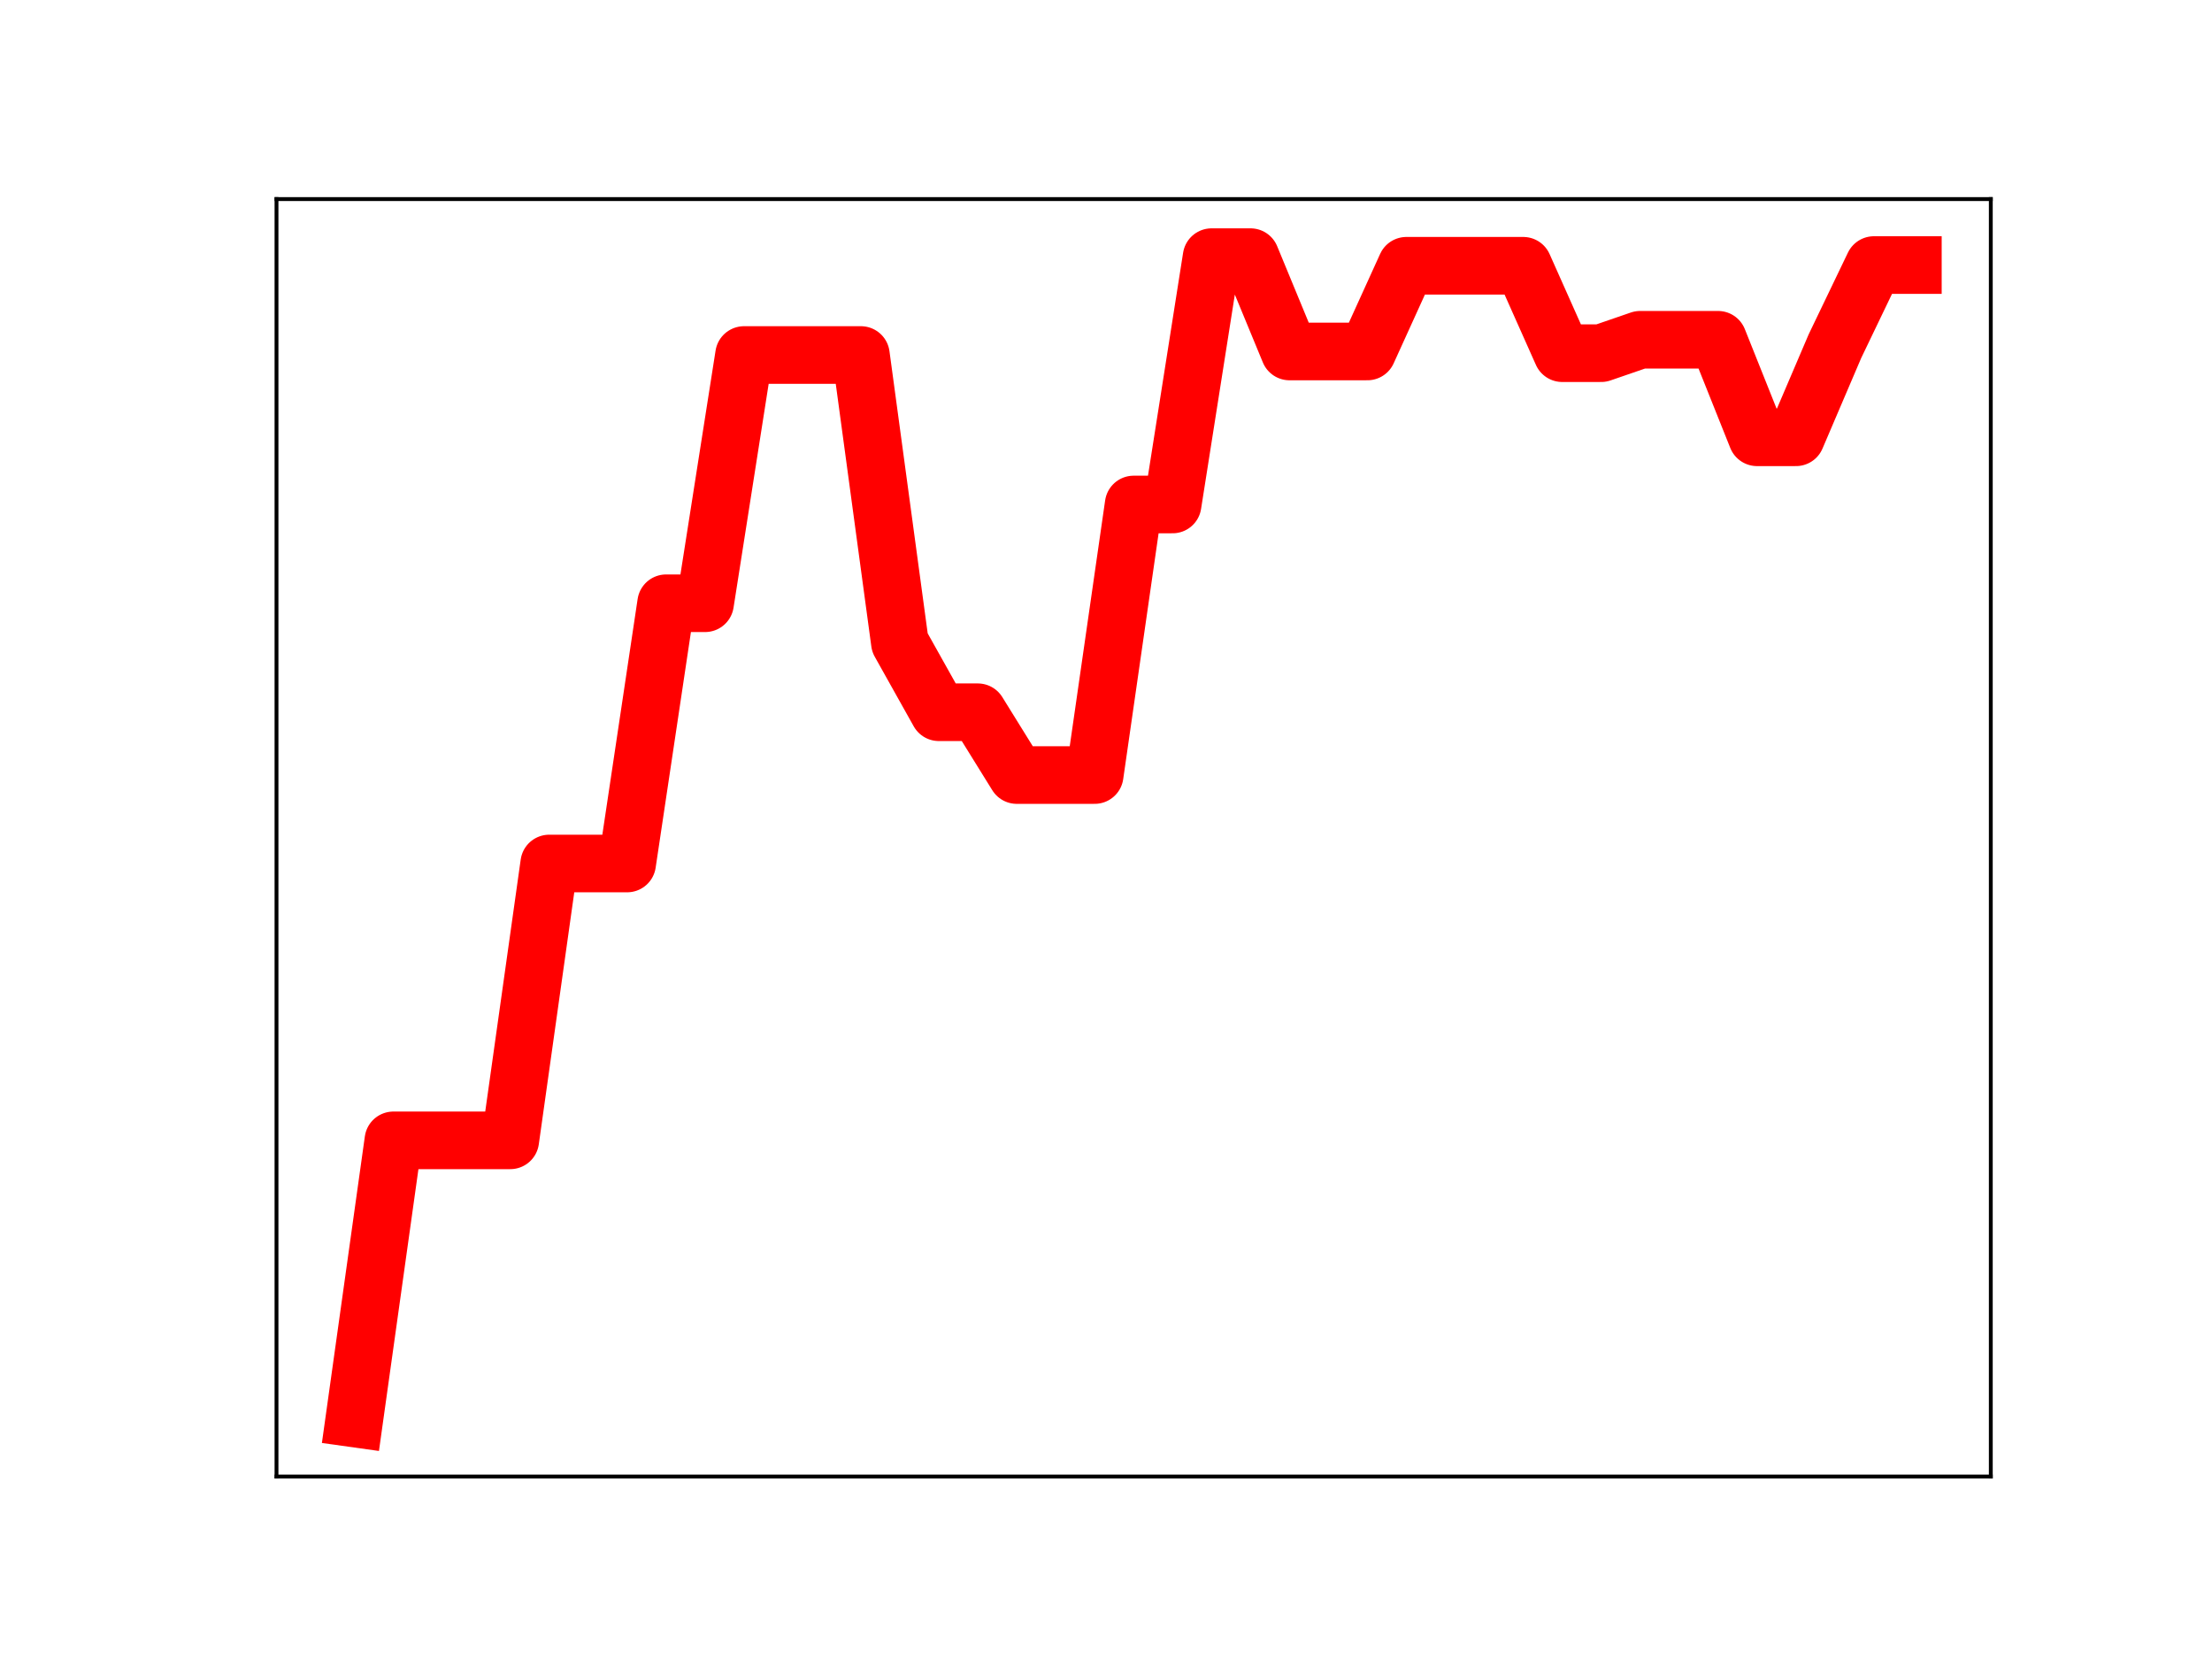 <?xml version="1.0" encoding="utf-8" standalone="no"?>
<!DOCTYPE svg PUBLIC "-//W3C//DTD SVG 1.1//EN"
  "http://www.w3.org/Graphics/SVG/1.1/DTD/svg11.dtd">
<!-- Created with matplotlib (https://matplotlib.org/) -->
<svg height="345.6pt" version="1.1" viewBox="0 0 460.8 345.6" width="460.8pt" xmlns="http://www.w3.org/2000/svg" xmlns:xlink="http://www.w3.org/1999/xlink">
 <defs>
  <style type="text/css">
*{stroke-linecap:butt;stroke-linejoin:round;}
  </style>
 </defs>
 <g id="figure_1">
  <g id="patch_1">
   <path d="M 0 345.6 
L 460.8 345.6 
L 460.8 0 
L 0 0 
z
" style="fill:#ffffff;"/>
  </g>
  <g id="axes_1">
   <g id="patch_2">
    <path d="M 57.6 307.584 
L 414.72 307.584 
L 414.72 41.472 
L 57.6 41.472 
z
" style="fill:#ffffff;"/>
   </g>
   <g id="line2d_1">
    <path clip-path="url(#pe49a7c5469)" d="M 73.833 295.488 
L 81.949 237.555 
L 90.065 237.555 
L 98.182 237.555 
L 106.298 237.555 
L 114.415 179.882 
L 122.531 179.882 
L 130.647 179.882 
L 138.764 125.667 
L 146.88 125.667 
L 154.996 73.954 
L 163.113 73.954 
L 171.229 73.954 
L 179.345 73.954 
L 187.462 133.879 
L 195.578 148.373 
L 203.695 148.373 
L 211.811 161.458 
L 219.927 161.458 
L 228.044 161.458 
L 236.16 105.094 
L 244.276 105.094 
L 252.393 53.568 
L 260.509 53.568 
L 268.625 73.219 
L 276.742 73.219 
L 284.858 73.219 
L 292.975 55.363 
L 301.091 55.363 
L 309.207 55.363 
L 317.324 55.363 
L 325.44 73.575 
L 333.556 73.575 
L 341.673 70.78 
L 349.789 70.78 
L 357.905 70.78 
L 366.022 91.097 
L 374.138 91.097 
L 382.255 72.109 
L 390.371 55.213 
L 398.487 55.213 
" style="fill:none;stroke:#ff0000;stroke-linecap:square;stroke-width:12;"/>
    <defs>
     <path d="M 0 3 
C 0.796 3 1.559 2.684 2.121 2.121 
C 2.684 1.559 3 0.796 3 0 
C 3 -0.796 2.684 -1.559 2.121 -2.121 
C 1.559 -2.684 0.796 -3 0 -3 
C -0.796 -3 -1.559 -2.684 -2.121 -2.121 
C -2.684 -1.559 -3 -0.796 -3 0 
C -3 0.796 -2.684 1.559 -2.121 2.121 
C -1.559 2.684 -0.796 3 0 3 
z
" id="m337317e0f9" style="stroke:#ff0000;"/>
    </defs>
    <g clip-path="url(#pe49a7c5469)">
     <use style="fill:#ff0000;stroke:#ff0000;" x="73.833" xlink:href="#m337317e0f9" y="295.488"/>
     <use style="fill:#ff0000;stroke:#ff0000;" x="81.949" xlink:href="#m337317e0f9" y="237.555"/>
     <use style="fill:#ff0000;stroke:#ff0000;" x="90.065" xlink:href="#m337317e0f9" y="237.555"/>
     <use style="fill:#ff0000;stroke:#ff0000;" x="98.182" xlink:href="#m337317e0f9" y="237.555"/>
     <use style="fill:#ff0000;stroke:#ff0000;" x="106.298" xlink:href="#m337317e0f9" y="237.555"/>
     <use style="fill:#ff0000;stroke:#ff0000;" x="114.415" xlink:href="#m337317e0f9" y="179.882"/>
     <use style="fill:#ff0000;stroke:#ff0000;" x="122.531" xlink:href="#m337317e0f9" y="179.882"/>
     <use style="fill:#ff0000;stroke:#ff0000;" x="130.647" xlink:href="#m337317e0f9" y="179.882"/>
     <use style="fill:#ff0000;stroke:#ff0000;" x="138.764" xlink:href="#m337317e0f9" y="125.667"/>
     <use style="fill:#ff0000;stroke:#ff0000;" x="146.88" xlink:href="#m337317e0f9" y="125.667"/>
     <use style="fill:#ff0000;stroke:#ff0000;" x="154.996" xlink:href="#m337317e0f9" y="73.954"/>
     <use style="fill:#ff0000;stroke:#ff0000;" x="163.113" xlink:href="#m337317e0f9" y="73.954"/>
     <use style="fill:#ff0000;stroke:#ff0000;" x="171.229" xlink:href="#m337317e0f9" y="73.954"/>
     <use style="fill:#ff0000;stroke:#ff0000;" x="179.345" xlink:href="#m337317e0f9" y="73.954"/>
     <use style="fill:#ff0000;stroke:#ff0000;" x="187.462" xlink:href="#m337317e0f9" y="133.879"/>
     <use style="fill:#ff0000;stroke:#ff0000;" x="195.578" xlink:href="#m337317e0f9" y="148.373"/>
     <use style="fill:#ff0000;stroke:#ff0000;" x="203.695" xlink:href="#m337317e0f9" y="148.373"/>
     <use style="fill:#ff0000;stroke:#ff0000;" x="211.811" xlink:href="#m337317e0f9" y="161.458"/>
     <use style="fill:#ff0000;stroke:#ff0000;" x="219.927" xlink:href="#m337317e0f9" y="161.458"/>
     <use style="fill:#ff0000;stroke:#ff0000;" x="228.044" xlink:href="#m337317e0f9" y="161.458"/>
     <use style="fill:#ff0000;stroke:#ff0000;" x="236.16" xlink:href="#m337317e0f9" y="105.094"/>
     <use style="fill:#ff0000;stroke:#ff0000;" x="244.276" xlink:href="#m337317e0f9" y="105.094"/>
     <use style="fill:#ff0000;stroke:#ff0000;" x="252.393" xlink:href="#m337317e0f9" y="53.568"/>
     <use style="fill:#ff0000;stroke:#ff0000;" x="260.509" xlink:href="#m337317e0f9" y="53.568"/>
     <use style="fill:#ff0000;stroke:#ff0000;" x="268.625" xlink:href="#m337317e0f9" y="73.219"/>
     <use style="fill:#ff0000;stroke:#ff0000;" x="276.742" xlink:href="#m337317e0f9" y="73.219"/>
     <use style="fill:#ff0000;stroke:#ff0000;" x="284.858" xlink:href="#m337317e0f9" y="73.219"/>
     <use style="fill:#ff0000;stroke:#ff0000;" x="292.975" xlink:href="#m337317e0f9" y="55.363"/>
     <use style="fill:#ff0000;stroke:#ff0000;" x="301.091" xlink:href="#m337317e0f9" y="55.363"/>
     <use style="fill:#ff0000;stroke:#ff0000;" x="309.207" xlink:href="#m337317e0f9" y="55.363"/>
     <use style="fill:#ff0000;stroke:#ff0000;" x="317.324" xlink:href="#m337317e0f9" y="55.363"/>
     <use style="fill:#ff0000;stroke:#ff0000;" x="325.44" xlink:href="#m337317e0f9" y="73.575"/>
     <use style="fill:#ff0000;stroke:#ff0000;" x="333.556" xlink:href="#m337317e0f9" y="73.575"/>
     <use style="fill:#ff0000;stroke:#ff0000;" x="341.673" xlink:href="#m337317e0f9" y="70.78"/>
     <use style="fill:#ff0000;stroke:#ff0000;" x="349.789" xlink:href="#m337317e0f9" y="70.78"/>
     <use style="fill:#ff0000;stroke:#ff0000;" x="357.905" xlink:href="#m337317e0f9" y="70.78"/>
     <use style="fill:#ff0000;stroke:#ff0000;" x="366.022" xlink:href="#m337317e0f9" y="91.097"/>
     <use style="fill:#ff0000;stroke:#ff0000;" x="374.138" xlink:href="#m337317e0f9" y="91.097"/>
     <use style="fill:#ff0000;stroke:#ff0000;" x="382.255" xlink:href="#m337317e0f9" y="72.109"/>
     <use style="fill:#ff0000;stroke:#ff0000;" x="390.371" xlink:href="#m337317e0f9" y="55.213"/>
     <use style="fill:#ff0000;stroke:#ff0000;" x="398.487" xlink:href="#m337317e0f9" y="55.213"/>
    </g>
   </g>
   <g id="patch_3">
    <path d="M 57.6 307.584 
L 57.6 41.472 
" style="fill:none;stroke:#000000;stroke-linecap:square;stroke-linejoin:miter;stroke-width:0.8;"/>
   </g>
   <g id="patch_4">
    <path d="M 414.72 307.584 
L 414.72 41.472 
" style="fill:none;stroke:#000000;stroke-linecap:square;stroke-linejoin:miter;stroke-width:0.8;"/>
   </g>
   <g id="patch_5">
    <path d="M 57.6 307.584 
L 414.72 307.584 
" style="fill:none;stroke:#000000;stroke-linecap:square;stroke-linejoin:miter;stroke-width:0.8;"/>
   </g>
   <g id="patch_6">
    <path d="M 57.6 41.472 
L 414.72 41.472 
" style="fill:none;stroke:#000000;stroke-linecap:square;stroke-linejoin:miter;stroke-width:0.8;"/>
   </g>
  </g>
 </g>
 <defs>
  <clipPath id="pe49a7c5469">
   <rect height="266.112" width="357.12" x="57.6" y="41.472"/>
  </clipPath>
 </defs>
</svg>
